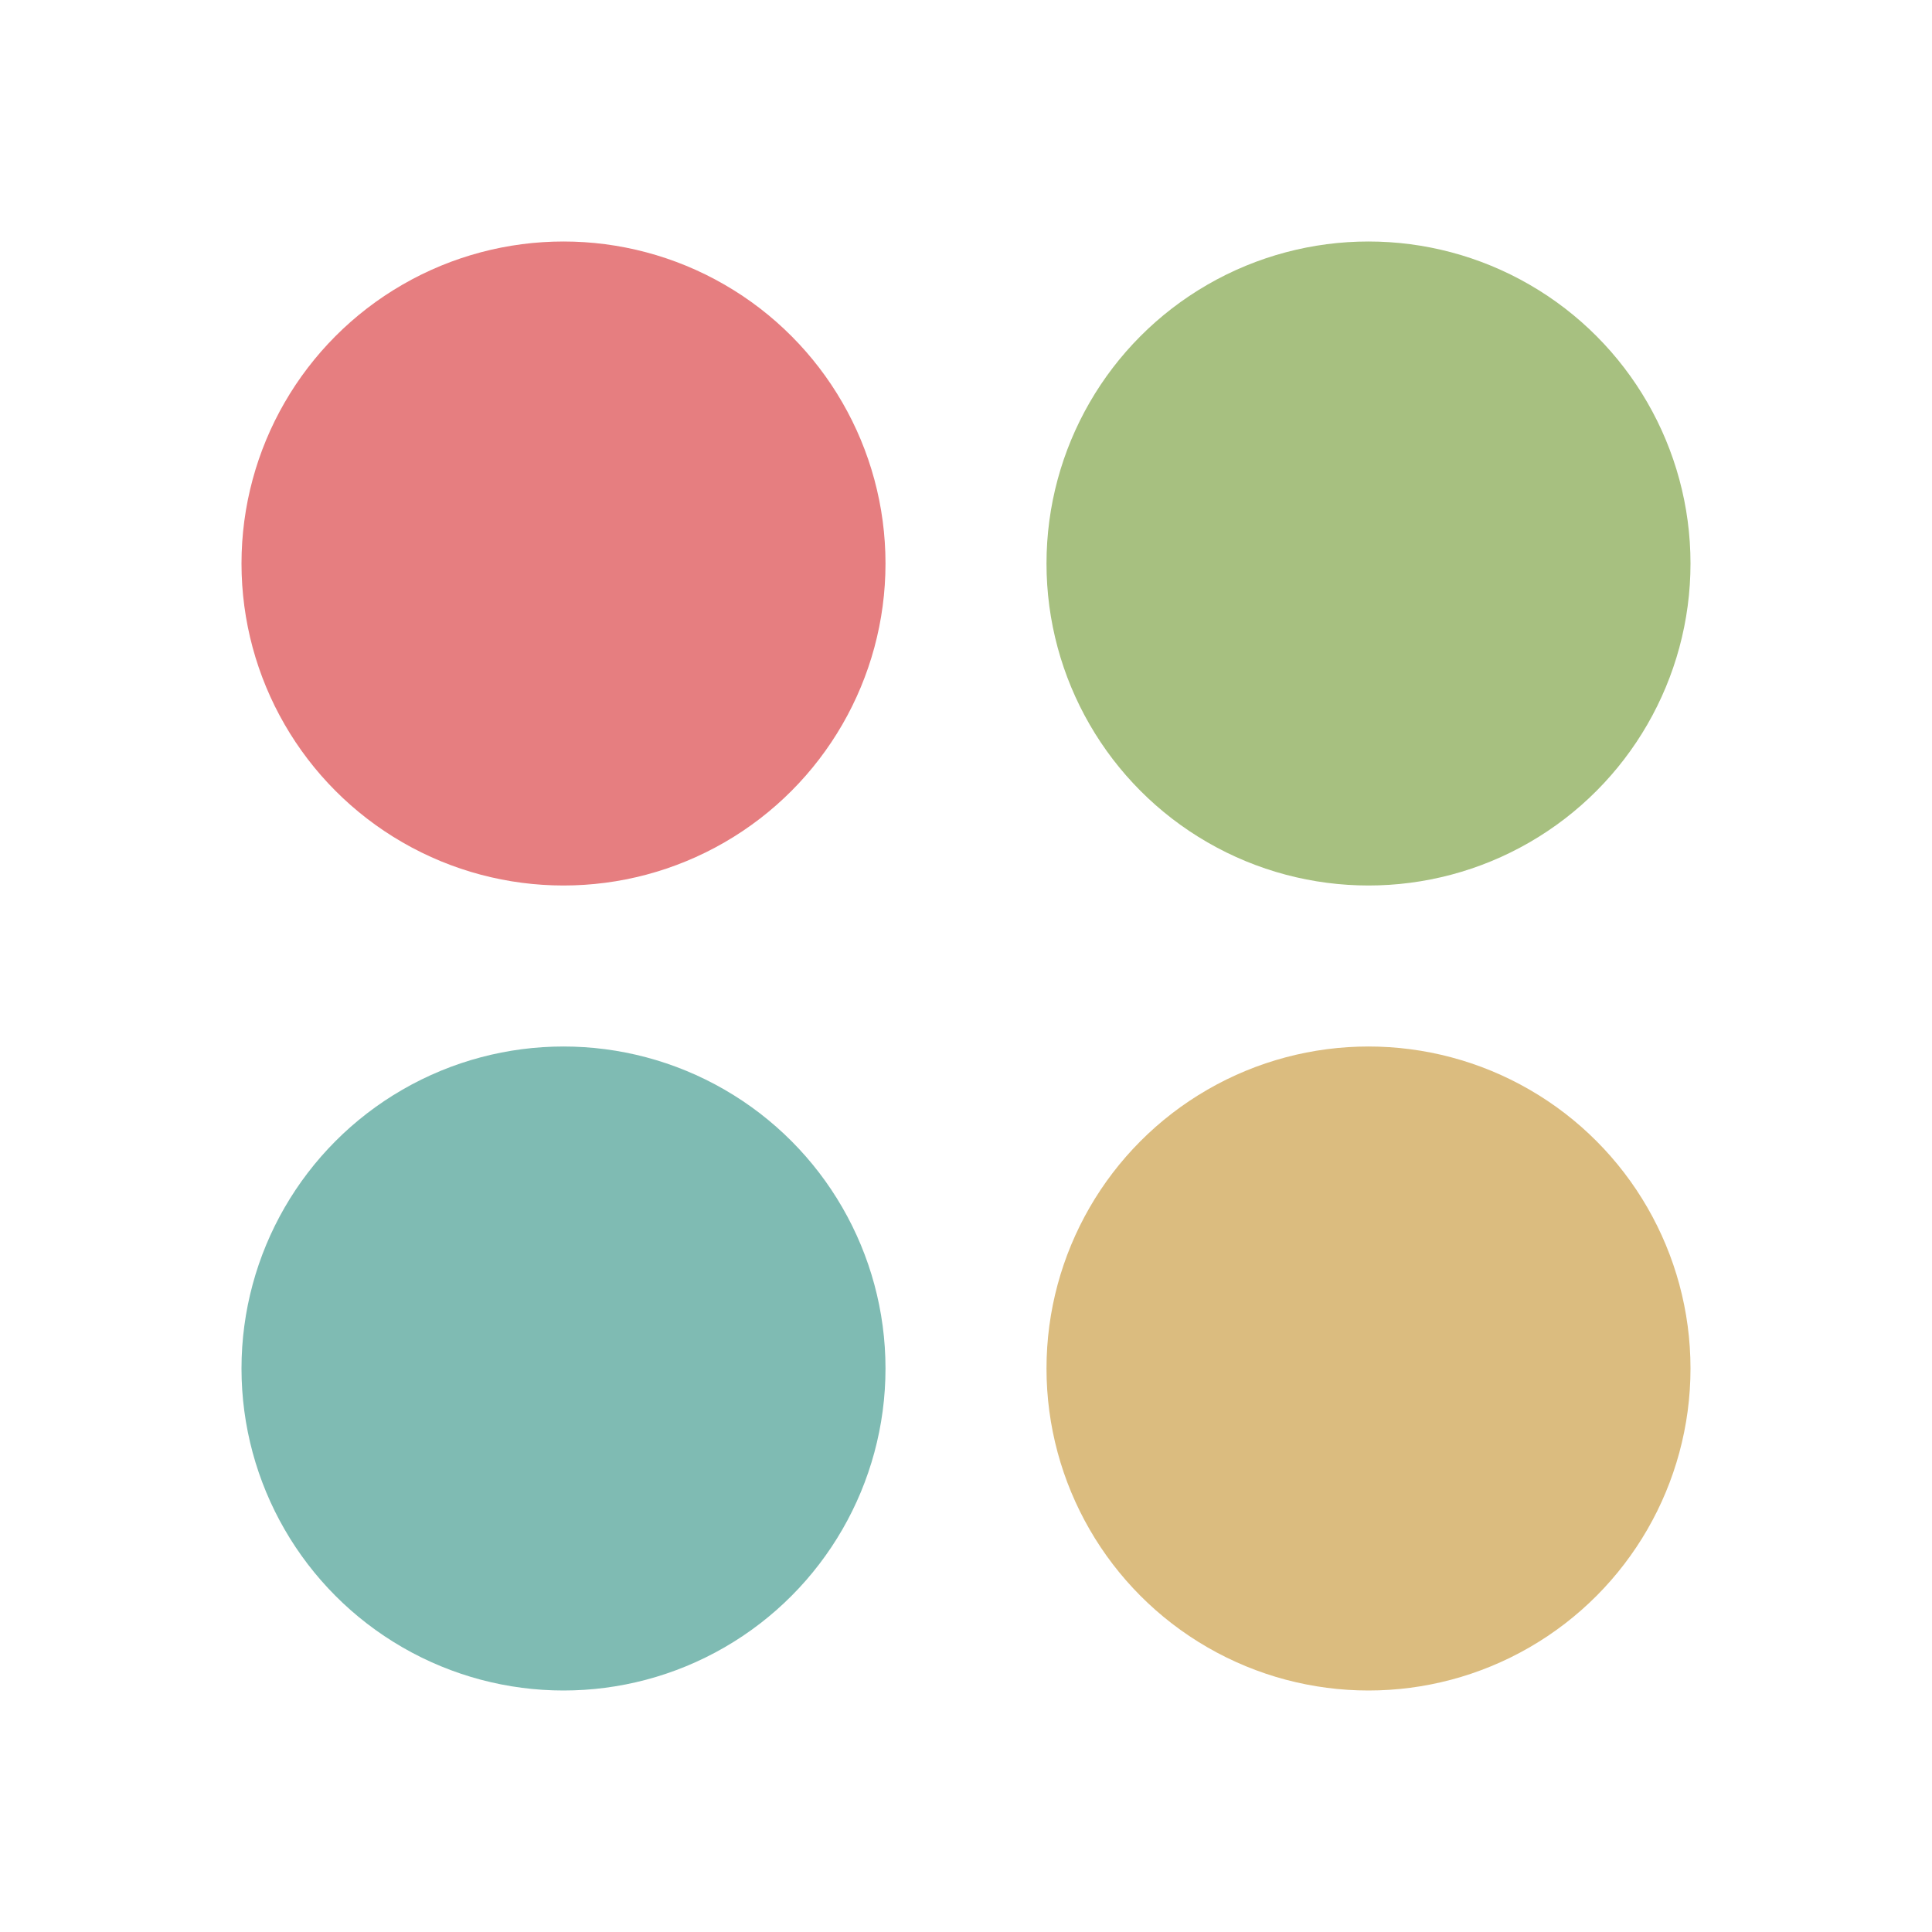 <?xml version="1.0" encoding="UTF-8" standalone="no"?>
<svg
   xmlns:dc="http://purl.org/dc/elements/1.1/"
   xmlns:cc="http://creativecommons.org/ns#"
   xmlns:rdf="http://www.w3.org/1999/02/22-rdf-syntax-ns#"
   xmlns:svg="http://www.w3.org/2000/svg"
   xmlns="http://www.w3.org/2000/svg"
   xmlns:sodipodi="http://sodipodi.sourceforge.net/DTD/sodipodi-0.dtd"
   xmlns:inkscape="http://www.inkscape.org/namespaces/inkscape"
   viewBox="0 0 24 24"
   version="1.1"
   id="svg10"
   sodipodi:docname="everforest colors.svg"
   inkscape:version="0.92.3 (2405546, 2018-03-11)">
  <defs
     id="defs14" />
  <sodipodi:namedview
     pagecolor="#ffffff"
     bordercolor="#666666"
     borderopacity="1"
     objecttolerance="10"
     gridtolerance="10"
     guidetolerance="10"
     inkscape:pageopacity="0"
     inkscape:pageshadow="2"
     inkscape:window-width="2560"
     inkscape:window-height="1266"
     id="namedview12"
     showgrid="false"
     inkscape:zoom="33.21875"
     inkscape:cx="6.6340947"
     inkscape:cy="11.734074"
     inkscape:window-x="-11"
     inkscape:window-y="35"
     inkscape:window-maximized="1"
     inkscape:current-layer="svg10" />
  <circle
     cx="7"
     cy="7"
     r="4"
     fill="#6868AC"
     id="circle2"
     style="fill:#e67e80;fill-opacity:1" />
  <circle
     cx="17"
     cy="7"
     r="4"
     opacity=".35"
     fill="#6868AC"
     id="circle4"
     style="fill:#a7c080;fill-opacity:1;opacity:1" />
  <circle
     cx="17"
     cy="17"
     r="4"
     fill="#6868AC"
     id="circle6"
     style="fill:#dbbc7f;fill-opacity:1" />
  <circle
     cx="7"
     cy="17"
     r="4"
     opacity=".35"
     fill="#6868AC"
     id="circle8"
     style="fill:#7fbbb3;fill-opacity:1;opacity:1" />
</svg>
